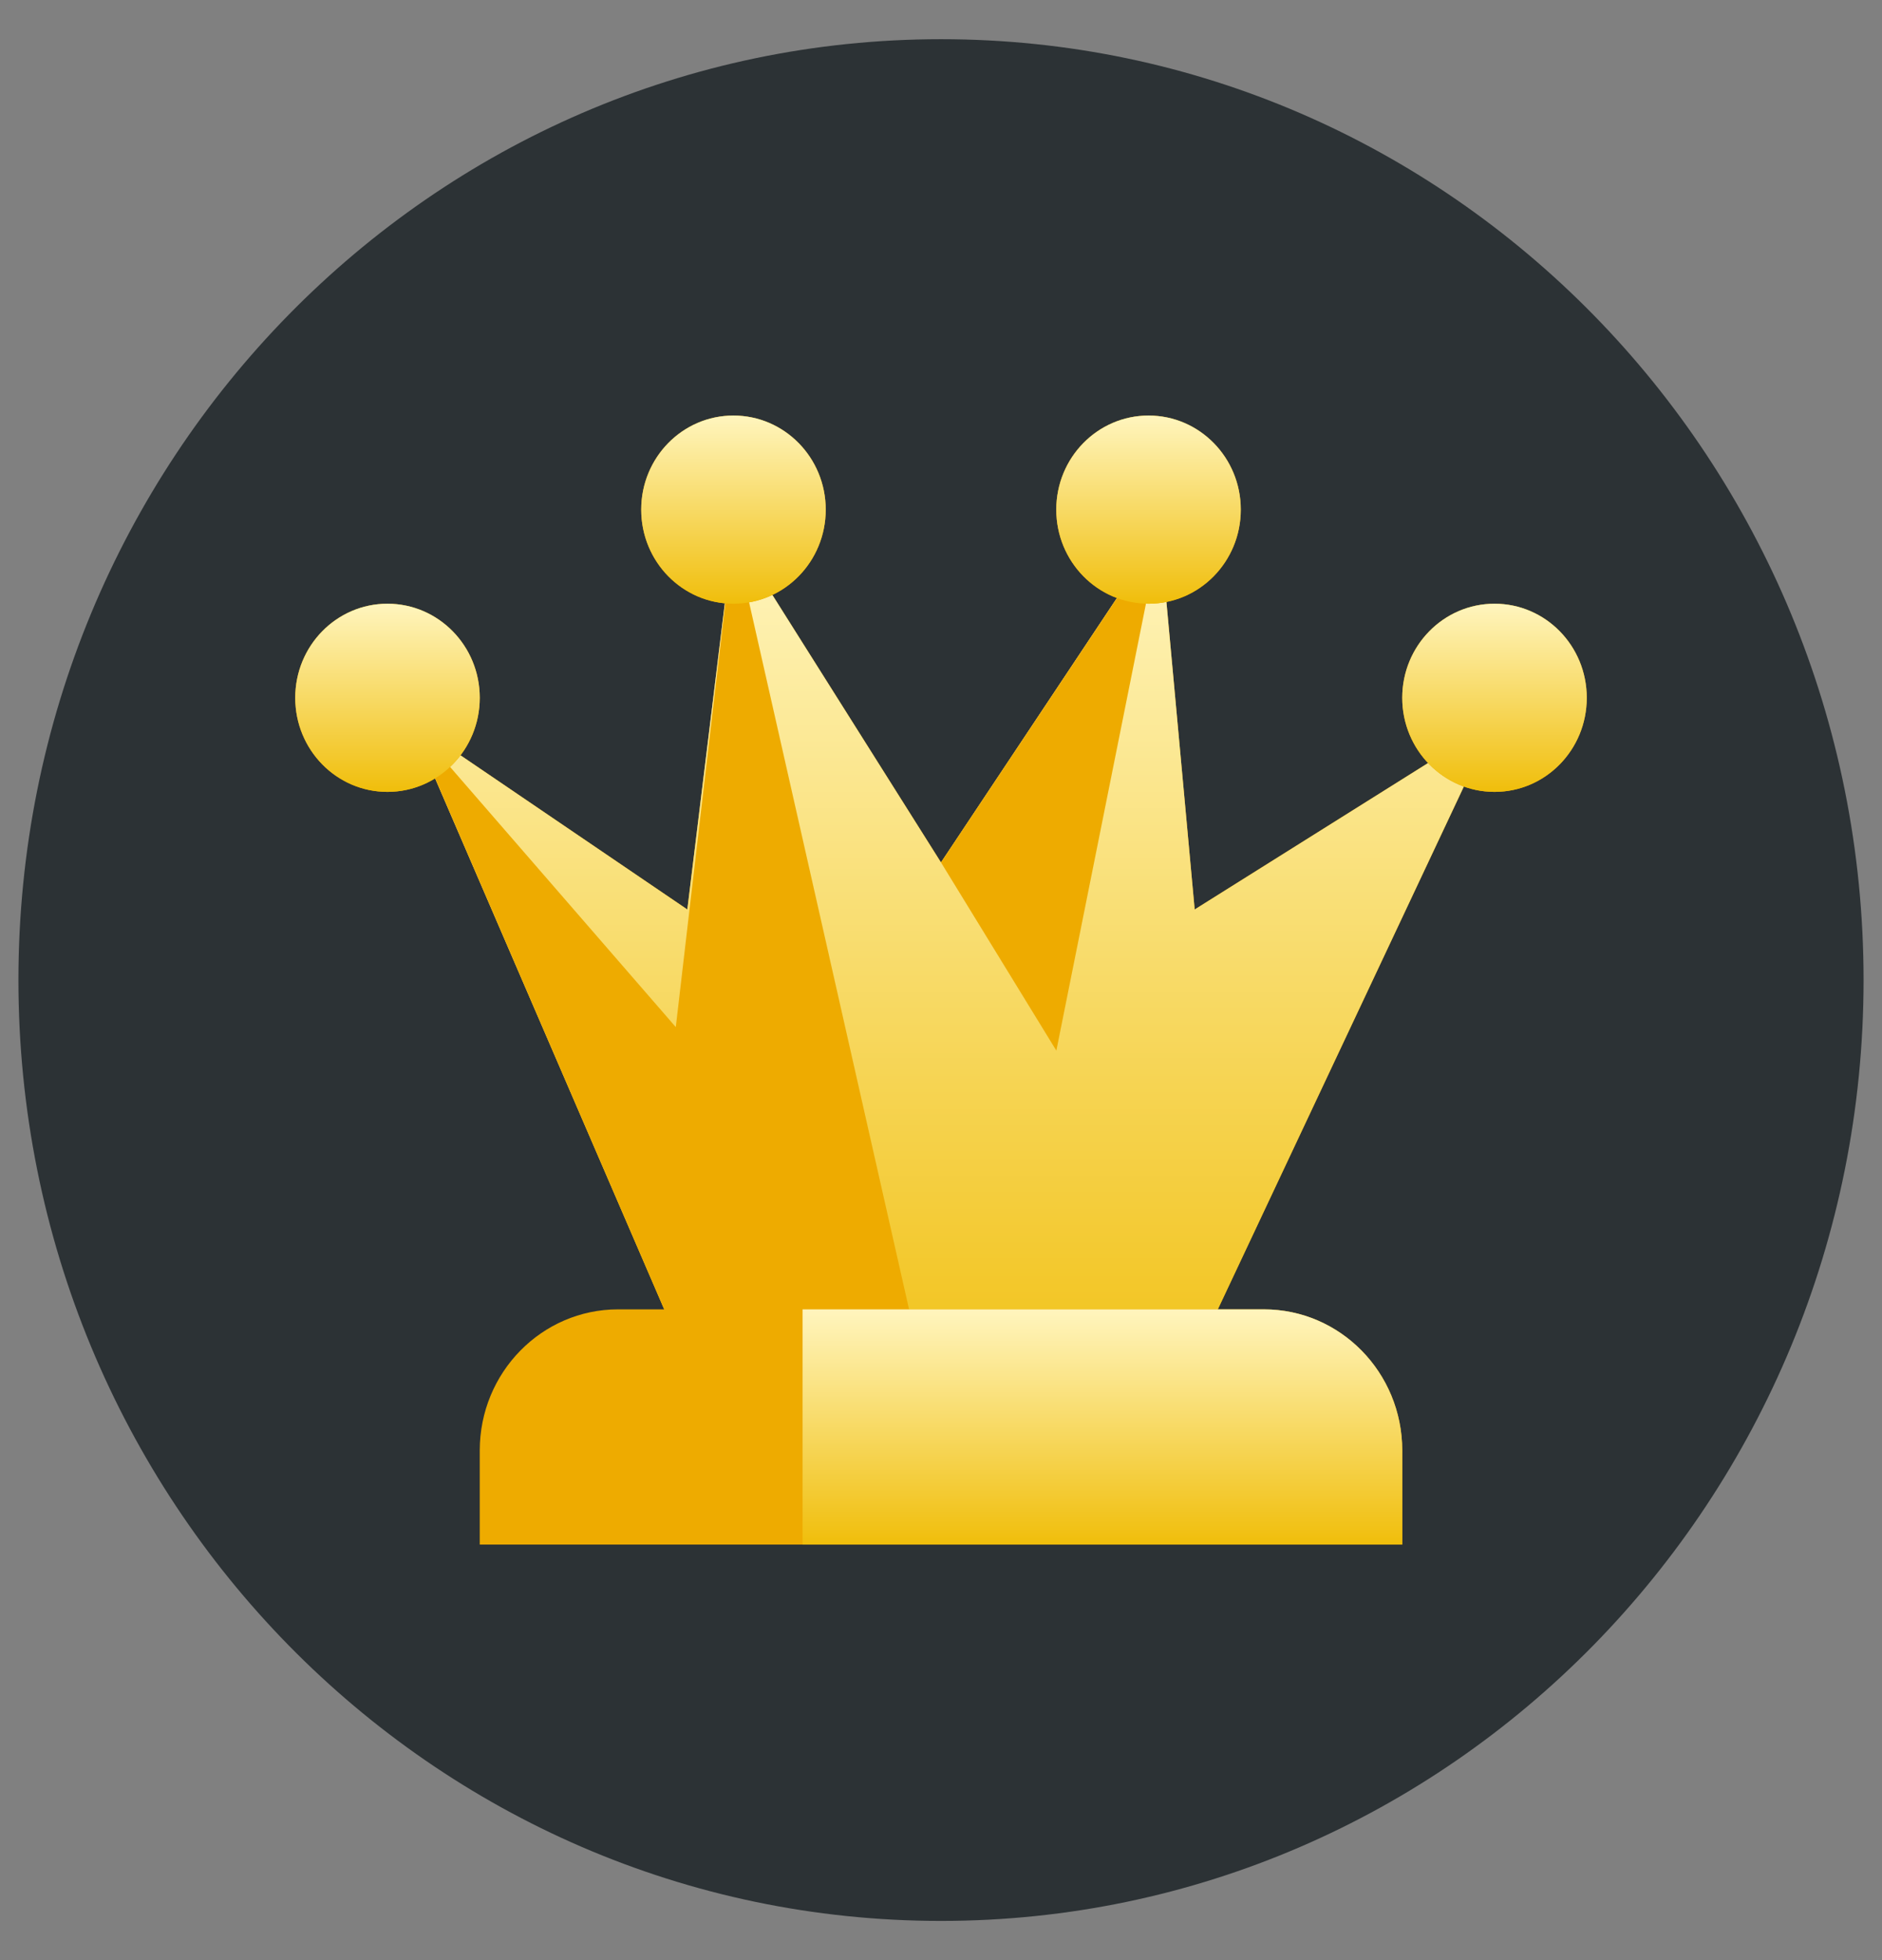 <svg width="24" height="25" viewBox="0 0 24 25" fill="none" xmlns="http://www.w3.org/2000/svg">
<rect x="0" y="0" width="24" height="25" fill="#808080" stroke="none"/>
<g clip-path="url(#clip0_5430_4692)">
<path d="M23.765 12.5C23.765 5.873 18.497 0.5 12 0.5C5.502 0.5 0.235 5.873 0.235 12.5C0.235 19.127 5.502 24.5 12 24.5C18.497 24.5 23.765 19.127 23.765 12.5Z" fill="#2C3235"/>
<path d="M15.53 16.7L19.059 9.2L15.235 11.6L14.794 6.8L12 11L9.353 6.8L8.765 11.6L5.235 9.2L8.471 16.7L12 18.5L15.53 16.7Z" fill="#EEAB00"/>
<path d="M15.53 16.7L19.059 9.2L15.235 11.6L14.794 6.8L12 11L9.353 6.8L8.765 11.6L5.235 9.2L8.471 16.7L12 18.5L15.53 16.7Z" fill="url(#paint0_linear_5430_4692)"/>
<path d="M12 11L14.794 6.8L13.471 13.4L12 11Z" fill="#EEAB00"/>
<path d="M8.618 13.1L9.353 6.8L12 18.5L8.471 16.7L5.235 9.2L8.618 13.1Z" fill="#EEAB00"/>
<path d="M14.647 7.7C15.297 7.7 15.823 7.163 15.823 6.5C15.823 5.837 15.297 5.3 14.647 5.3C13.997 5.3 13.47 5.837 13.47 6.5C13.47 7.163 13.997 7.7 14.647 7.7Z" fill="#EEAB00"/>
<path d="M14.647 7.7C15.297 7.7 15.823 7.163 15.823 6.5C15.823 5.837 15.297 5.3 14.647 5.3C13.997 5.3 13.47 5.837 13.47 6.5C13.47 7.163 13.997 7.7 14.647 7.7Z" fill="url(#paint1_linear_5430_4692)"/>
<path d="M19.059 10.1C19.709 10.1 20.235 9.563 20.235 8.9C20.235 8.237 19.709 7.7 19.059 7.7C18.409 7.7 17.882 8.237 17.882 8.9C17.882 9.563 18.409 10.1 19.059 10.1Z" fill="#EEAB00"/>
<path d="M19.059 10.1C19.709 10.1 20.235 9.563 20.235 8.9C20.235 8.237 19.709 7.7 19.059 7.7C18.409 7.7 17.882 8.237 17.882 8.9C17.882 9.563 18.409 10.1 19.059 10.1Z" fill="url(#paint2_linear_5430_4692)"/>
<path d="M4.941 10.1C5.591 10.1 6.118 9.563 6.118 8.9C6.118 8.237 5.591 7.7 4.941 7.7C4.291 7.7 3.765 8.237 3.765 8.9C3.765 9.563 4.291 10.1 4.941 10.1Z" fill="#EEAB00"/>
<path d="M4.941 10.1C5.591 10.1 6.118 9.563 6.118 8.9C6.118 8.237 5.591 7.7 4.941 7.7C4.291 7.7 3.765 8.237 3.765 8.9C3.765 9.563 4.291 10.1 4.941 10.1Z" fill="url(#paint3_linear_5430_4692)"/>
<path d="M9.353 7.7C10.003 7.7 10.53 7.163 10.53 6.5C10.53 5.837 10.003 5.3 9.353 5.3C8.703 5.3 8.177 5.837 8.177 6.5C8.177 7.163 8.703 7.7 9.353 7.7Z" fill="#EEAB00"/>
<path d="M9.353 7.7C10.003 7.7 10.53 7.163 10.53 6.5C10.53 5.837 10.003 5.3 9.353 5.3C8.703 5.3 8.177 5.837 8.177 6.5C8.177 7.163 8.703 7.7 9.353 7.7Z" fill="url(#paint4_linear_5430_4692)"/>
<path d="M6.118 18.5C6.118 17.506 6.908 16.7 7.882 16.7H16.118C17.092 16.7 17.882 17.506 17.882 18.5V19.7H6.118V18.5Z" fill="#EEAB00"/>
<path d="M10.235 16.7H16.118C17.092 16.7 17.882 17.506 17.882 18.5V19.7H10.235V16.7Z" fill="url(#paint5_linear_5430_4692)"/>
</g>
<defs>
<linearGradient id="paint0_linear_5430_4692" x1="12.147" y1="6.8" x2="12.147" y2="18.5" gradientUnits="userSpaceOnUse">
<stop stop-color="#FFF5BE"/>
<stop offset="1" stop-color="#F0BE0B"/>
</linearGradient>
<linearGradient id="paint1_linear_5430_4692" x1="14.647" y1="5.3" x2="14.647" y2="7.7" gradientUnits="userSpaceOnUse">
<stop stop-color="#FFF5BE"/>
<stop offset="1" stop-color="#F0BE0B"/>
</linearGradient>
<linearGradient id="paint2_linear_5430_4692" x1="19.059" y1="7.7" x2="19.059" y2="10.1" gradientUnits="userSpaceOnUse">
<stop stop-color="#FFF5BE"/>
<stop offset="1" stop-color="#F0BE0B"/>
</linearGradient>
<linearGradient id="paint3_linear_5430_4692" x1="4.941" y1="7.7" x2="4.941" y2="10.1" gradientUnits="userSpaceOnUse">
<stop stop-color="#FFF5BE"/>
<stop offset="1" stop-color="#F0BE0B"/>
</linearGradient>
<linearGradient id="paint4_linear_5430_4692" x1="9.353" y1="5.3" x2="9.353" y2="7.7" gradientUnits="userSpaceOnUse">
<stop stop-color="#FFF5BE"/>
<stop offset="1" stop-color="#F0BE0B"/>
</linearGradient>
<linearGradient id="paint5_linear_5430_4692" x1="14.059" y1="16.7" x2="14.059" y2="19.7" gradientUnits="userSpaceOnUse">
<stop stop-color="#FFF5BE"/>
<stop offset="1" stop-color="#F0BE0B"/>
</linearGradient>
<clipPath id="clip0_5430_4692">
<rect width="24" height="24" fill="white" transform="translate(0 0.5)"/>
</clipPath>
</defs>
</svg>
